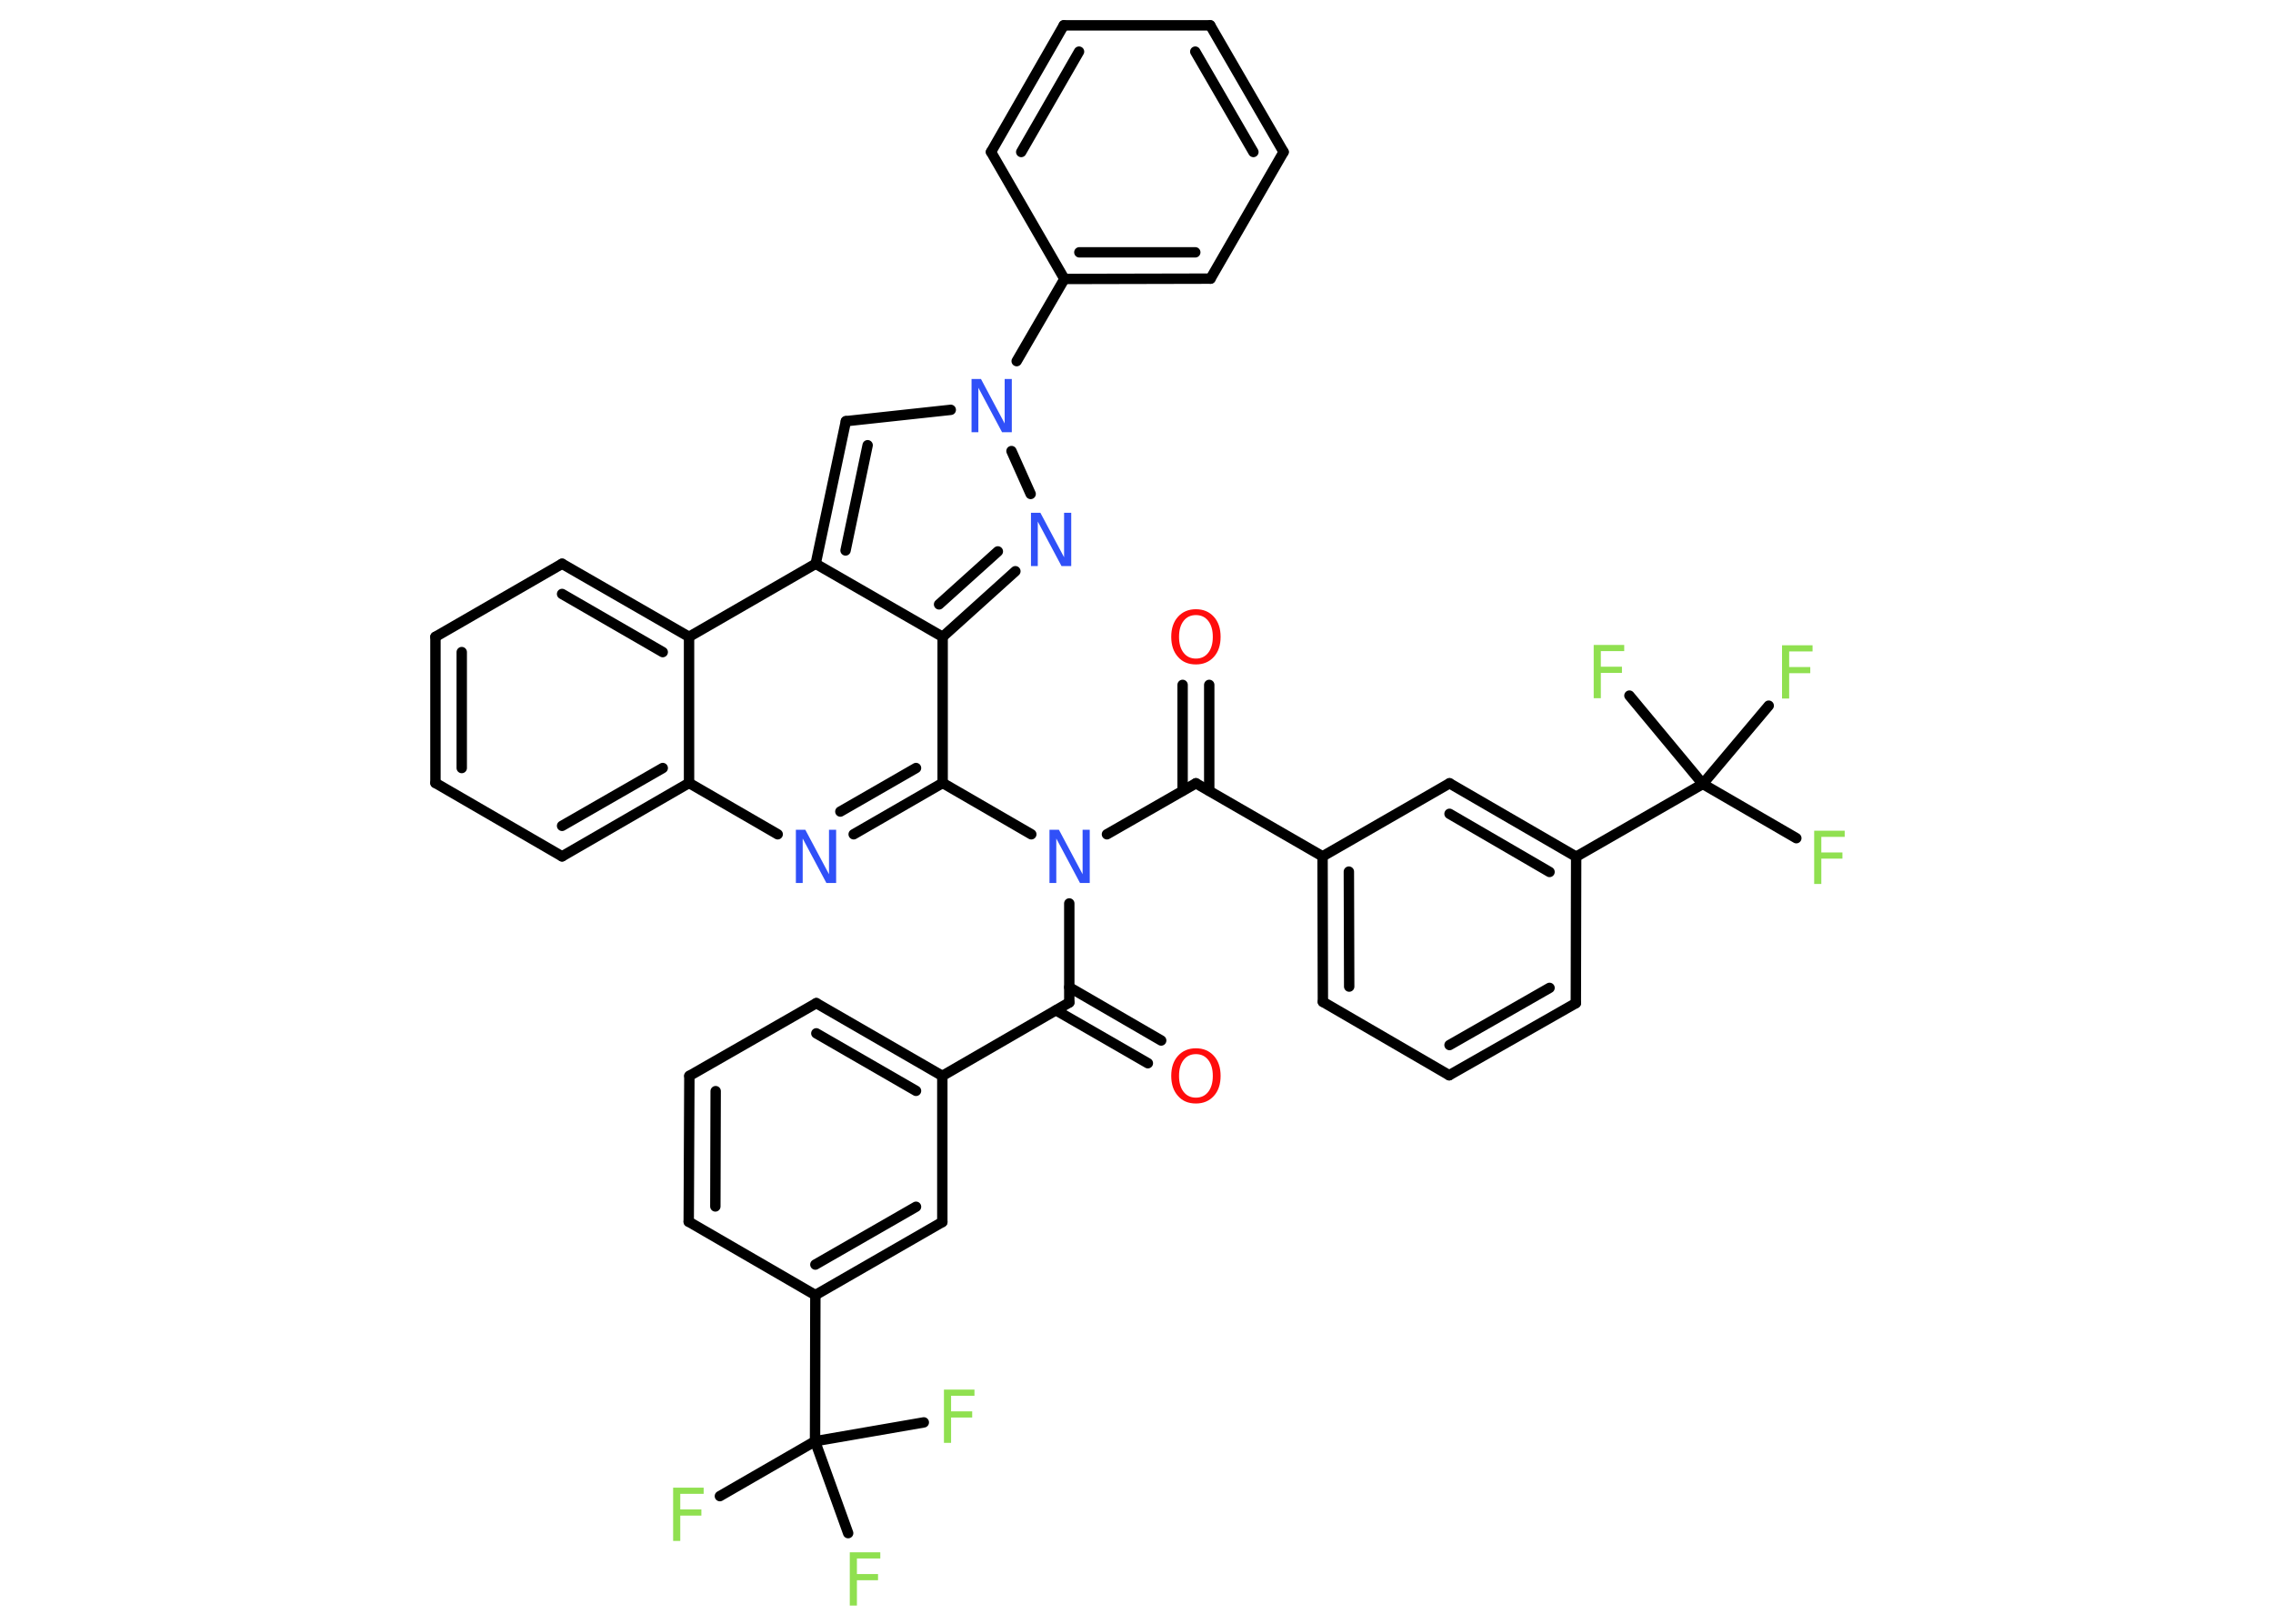 <?xml version='1.0' encoding='UTF-8'?>
<!DOCTYPE svg PUBLIC "-//W3C//DTD SVG 1.1//EN" "http://www.w3.org/Graphics/SVG/1.1/DTD/svg11.dtd">
<svg version='1.2' xmlns='http://www.w3.org/2000/svg' xmlns:xlink='http://www.w3.org/1999/xlink' width='70.0mm' height='50.0mm' viewBox='0 0 70.0 50.0'>
  <desc>Generated by the Chemistry Development Kit (http://github.com/cdk)</desc>
  <g stroke-linecap='round' stroke-linejoin='round' stroke='#000000' stroke-width='.32' fill='#90E050'>
    <rect x='.0' y='.0' width='70.0' height='50.0' fill='#FFFFFF' stroke='none'/>
    <g id='mol1' class='mol'>
      <g id='mol1bnd1' class='bond'>
        <line x1='35.35' y1='32.74' x2='32.52' y2='31.11'/>
        <line x1='35.76' y1='32.04' x2='32.93' y2='30.4'/>
      </g>
      <line id='mol1bnd2' class='bond' x1='32.93' y1='30.87' x2='29.02' y2='33.13'/>
      <g id='mol1bnd3' class='bond'>
        <line x1='29.02' y1='33.13' x2='25.14' y2='30.89'/>
        <line x1='28.21' y1='33.59' x2='25.14' y2='31.82'/>
      </g>
      <line id='mol1bnd4' class='bond' x1='25.14' y1='30.89' x2='21.23' y2='33.13'/>
      <g id='mol1bnd5' class='bond'>
        <line x1='21.23' y1='33.13' x2='21.21' y2='37.62'/>
        <line x1='22.04' y1='33.6' x2='22.03' y2='37.15'/>
      </g>
      <line id='mol1bnd6' class='bond' x1='21.21' y1='37.62' x2='25.11' y2='39.88'/>
      <line id='mol1bnd7' class='bond' x1='25.11' y1='39.88' x2='25.1' y2='44.38'/>
      <line id='mol1bnd8' class='bond' x1='25.1' y1='44.38' x2='22.17' y2='46.07'/>
      <line id='mol1bnd9' class='bond' x1='25.1' y1='44.38' x2='26.12' y2='47.21'/>
      <line id='mol1bnd10' class='bond' x1='25.1' y1='44.38' x2='28.45' y2='43.8'/>
      <g id='mol1bnd11' class='bond'>
        <line x1='25.11' y1='39.88' x2='29.02' y2='37.63'/>
        <line x1='25.11' y1='38.94' x2='28.21' y2='37.16'/>
      </g>
      <line id='mol1bnd12' class='bond' x1='29.02' y1='33.13' x2='29.02' y2='37.63'/>
      <line id='mol1bnd13' class='bond' x1='32.93' y1='30.87' x2='32.93' y2='27.82'/>
      <line id='mol1bnd14' class='bond' x1='34.09' y1='25.69' x2='36.83' y2='24.12'/>
      <g id='mol1bnd15' class='bond'>
        <line x1='36.42' y1='24.35' x2='36.42' y2='21.09'/>
        <line x1='37.24' y1='24.35' x2='37.24' y2='21.09'/>
      </g>
      <line id='mol1bnd16' class='bond' x1='36.83' y1='24.12' x2='40.73' y2='26.37'/>
      <g id='mol1bnd17' class='bond'>
        <line x1='40.73' y1='26.37' x2='40.74' y2='30.85'/>
        <line x1='41.54' y1='26.84' x2='41.55' y2='30.38'/>
      </g>
      <line id='mol1bnd18' class='bond' x1='40.74' y1='30.85' x2='44.63' y2='33.11'/>
      <g id='mol1bnd19' class='bond'>
        <line x1='44.63' y1='33.11' x2='48.53' y2='30.89'/>
        <line x1='44.64' y1='32.18' x2='47.72' y2='30.42'/>
      </g>
      <line id='mol1bnd20' class='bond' x1='48.53' y1='30.89' x2='48.54' y2='26.38'/>
      <line id='mol1bnd21' class='bond' x1='48.54' y1='26.38' x2='52.44' y2='24.14'/>
      <line id='mol1bnd22' class='bond' x1='52.44' y1='24.14' x2='55.32' y2='25.81'/>
      <line id='mol1bnd23' class='bond' x1='52.44' y1='24.14' x2='54.47' y2='21.73'/>
      <line id='mol1bnd24' class='bond' x1='52.44' y1='24.14' x2='50.18' y2='21.42'/>
      <g id='mol1bnd25' class='bond'>
        <line x1='48.54' y1='26.38' x2='44.64' y2='24.12'/>
        <line x1='47.72' y1='26.85' x2='44.64' y2='25.06'/>
      </g>
      <line id='mol1bnd26' class='bond' x1='40.73' y1='26.37' x2='44.64' y2='24.12'/>
      <line id='mol1bnd27' class='bond' x1='31.76' y1='25.69' x2='29.03' y2='24.11'/>
      <g id='mol1bnd28' class='bond'>
        <line x1='26.29' y1='25.69' x2='29.03' y2='24.11'/>
        <line x1='25.88' y1='24.99' x2='28.21' y2='23.65'/>
      </g>
      <line id='mol1bnd29' class='bond' x1='23.95' y1='25.69' x2='21.22' y2='24.11'/>
      <g id='mol1bnd30' class='bond'>
        <line x1='17.31' y1='26.37' x2='21.22' y2='24.11'/>
        <line x1='17.31' y1='25.43' x2='20.41' y2='23.65'/>
      </g>
      <line id='mol1bnd31' class='bond' x1='17.31' y1='26.37' x2='13.41' y2='24.11'/>
      <g id='mol1bnd32' class='bond'>
        <line x1='13.41' y1='19.61' x2='13.41' y2='24.11'/>
        <line x1='14.22' y1='20.08' x2='14.22' y2='23.65'/>
      </g>
      <line id='mol1bnd33' class='bond' x1='13.41' y1='19.61' x2='17.31' y2='17.36'/>
      <g id='mol1bnd34' class='bond'>
        <line x1='21.22' y1='19.61' x2='17.31' y2='17.36'/>
        <line x1='20.41' y1='20.08' x2='17.31' y2='18.29'/>
      </g>
      <line id='mol1bnd35' class='bond' x1='21.22' y1='24.11' x2='21.22' y2='19.61'/>
      <line id='mol1bnd36' class='bond' x1='21.22' y1='19.61' x2='25.12' y2='17.36'/>
      <g id='mol1bnd37' class='bond'>
        <line x1='26.05' y1='12.97' x2='25.12' y2='17.36'/>
        <line x1='26.72' y1='13.71' x2='26.04' y2='16.95'/>
      </g>
      <line id='mol1bnd38' class='bond' x1='26.05' y1='12.97' x2='29.28' y2='12.62'/>
      <line id='mol1bnd39' class='bond' x1='31.31' y1='11.12' x2='32.78' y2='8.59'/>
      <g id='mol1bnd40' class='bond'>
        <line x1='32.78' y1='8.59' x2='37.28' y2='8.58'/>
        <line x1='33.24' y1='7.77' x2='36.81' y2='7.77'/>
      </g>
      <line id='mol1bnd41' class='bond' x1='37.28' y1='8.58' x2='39.53' y2='4.68'/>
      <g id='mol1bnd42' class='bond'>
        <line x1='39.53' y1='4.68' x2='37.27' y2='.78'/>
        <line x1='38.6' y1='4.68' x2='36.81' y2='1.59'/>
      </g>
      <line id='mol1bnd43' class='bond' x1='37.27' y1='.78' x2='32.76' y2='.78'/>
      <g id='mol1bnd44' class='bond'>
        <line x1='32.76' y1='.78' x2='30.52' y2='4.68'/>
        <line x1='33.23' y1='1.59' x2='31.45' y2='4.68'/>
      </g>
      <line id='mol1bnd45' class='bond' x1='32.78' y1='8.59' x2='30.52' y2='4.68'/>
      <line id='mol1bnd46' class='bond' x1='31.15' y1='13.89' x2='31.74' y2='15.21'/>
      <g id='mol1bnd47' class='bond'>
        <line x1='29.03' y1='19.61' x2='31.27' y2='17.59'/>
        <line x1='28.92' y1='18.61' x2='30.73' y2='16.98'/>
      </g>
      <line id='mol1bnd48' class='bond' x1='29.03' y1='24.11' x2='29.03' y2='19.61'/>
      <line id='mol1bnd49' class='bond' x1='25.12' y1='17.36' x2='29.03' y2='19.61'/>
      <path id='mol1atm1' class='atom' d='M36.83 32.46q-.24 .0 -.38 .18q-.14 .18 -.14 .49q.0 .31 .14 .49q.14 .18 .38 .18q.24 .0 .38 -.18q.14 -.18 .14 -.49q.0 -.31 -.14 -.49q-.14 -.18 -.38 -.18zM36.83 32.28q.34 .0 .55 .23q.21 .23 .21 .62q.0 .39 -.21 .62q-.21 .23 -.55 .23q-.35 .0 -.55 -.23q-.21 -.23 -.21 -.62q.0 -.39 .21 -.62q.21 -.23 .55 -.23z' stroke='none' fill='#FF0D0D'/>
      <path id='mol1atm9' class='atom' d='M20.73 45.81h.94v.19h-.72v.48h.65v.19h-.65v.78h-.22v-1.64z' stroke='none'/>
      <path id='mol1atm10' class='atom' d='M26.17 47.8h.94v.19h-.72v.48h.65v.19h-.65v.78h-.22v-1.64z' stroke='none'/>
      <path id='mol1atm11' class='atom' d='M29.07 42.79h.94v.19h-.72v.48h.65v.19h-.65v.78h-.22v-1.64z' stroke='none'/>
      <path id='mol1atm13' class='atom' d='M32.31 25.55h.3l.73 1.37v-1.37h.22v1.64h-.3l-.73 -1.37v1.37h-.21v-1.64z' stroke='none' fill='#3050F8'/>
      <path id='mol1atm15' class='atom' d='M36.83 18.94q-.24 .0 -.38 .18q-.14 .18 -.14 .49q.0 .31 .14 .49q.14 .18 .38 .18q.24 .0 .38 -.18q.14 -.18 .14 -.49q.0 -.31 -.14 -.49q-.14 -.18 -.38 -.18zM36.83 18.76q.34 .0 .55 .23q.21 .23 .21 .62q.0 .39 -.21 .62q-.21 .23 -.55 .23q-.35 .0 -.55 -.23q-.21 -.23 -.21 -.62q.0 -.39 .21 -.62q.21 -.23 .55 -.23z' stroke='none' fill='#FF0D0D'/>
      <path id='mol1atm22' class='atom' d='M55.87 25.58h.94v.19h-.72v.48h.65v.19h-.65v.78h-.22v-1.64z' stroke='none'/>
      <path id='mol1atm23' class='atom' d='M54.88 19.87h.94v.19h-.72v.48h.65v.19h-.65v.78h-.22v-1.64z' stroke='none'/>
      <path id='mol1atm24' class='atom' d='M49.08 19.86h.94v.19h-.72v.48h.65v.19h-.65v.78h-.22v-1.64z' stroke='none'/>
      <path id='mol1atm27' class='atom' d='M24.5 25.55h.3l.73 1.37v-1.37h.22v1.64h-.3l-.73 -1.37v1.37h-.21v-1.64z' stroke='none' fill='#3050F8'/>
      <path id='mol1atm36' class='atom' d='M29.91 11.67h.3l.73 1.37v-1.37h.22v1.64h-.3l-.73 -1.37v1.37h-.21v-1.64z' stroke='none' fill='#3050F8'/>
      <path id='mol1atm43' class='atom' d='M31.74 15.79h.3l.73 1.37v-1.37h.22v1.64h-.3l-.73 -1.37v1.37h-.21v-1.64z' stroke='none' fill='#3050F8'/>
    </g>
  </g>
</svg>

